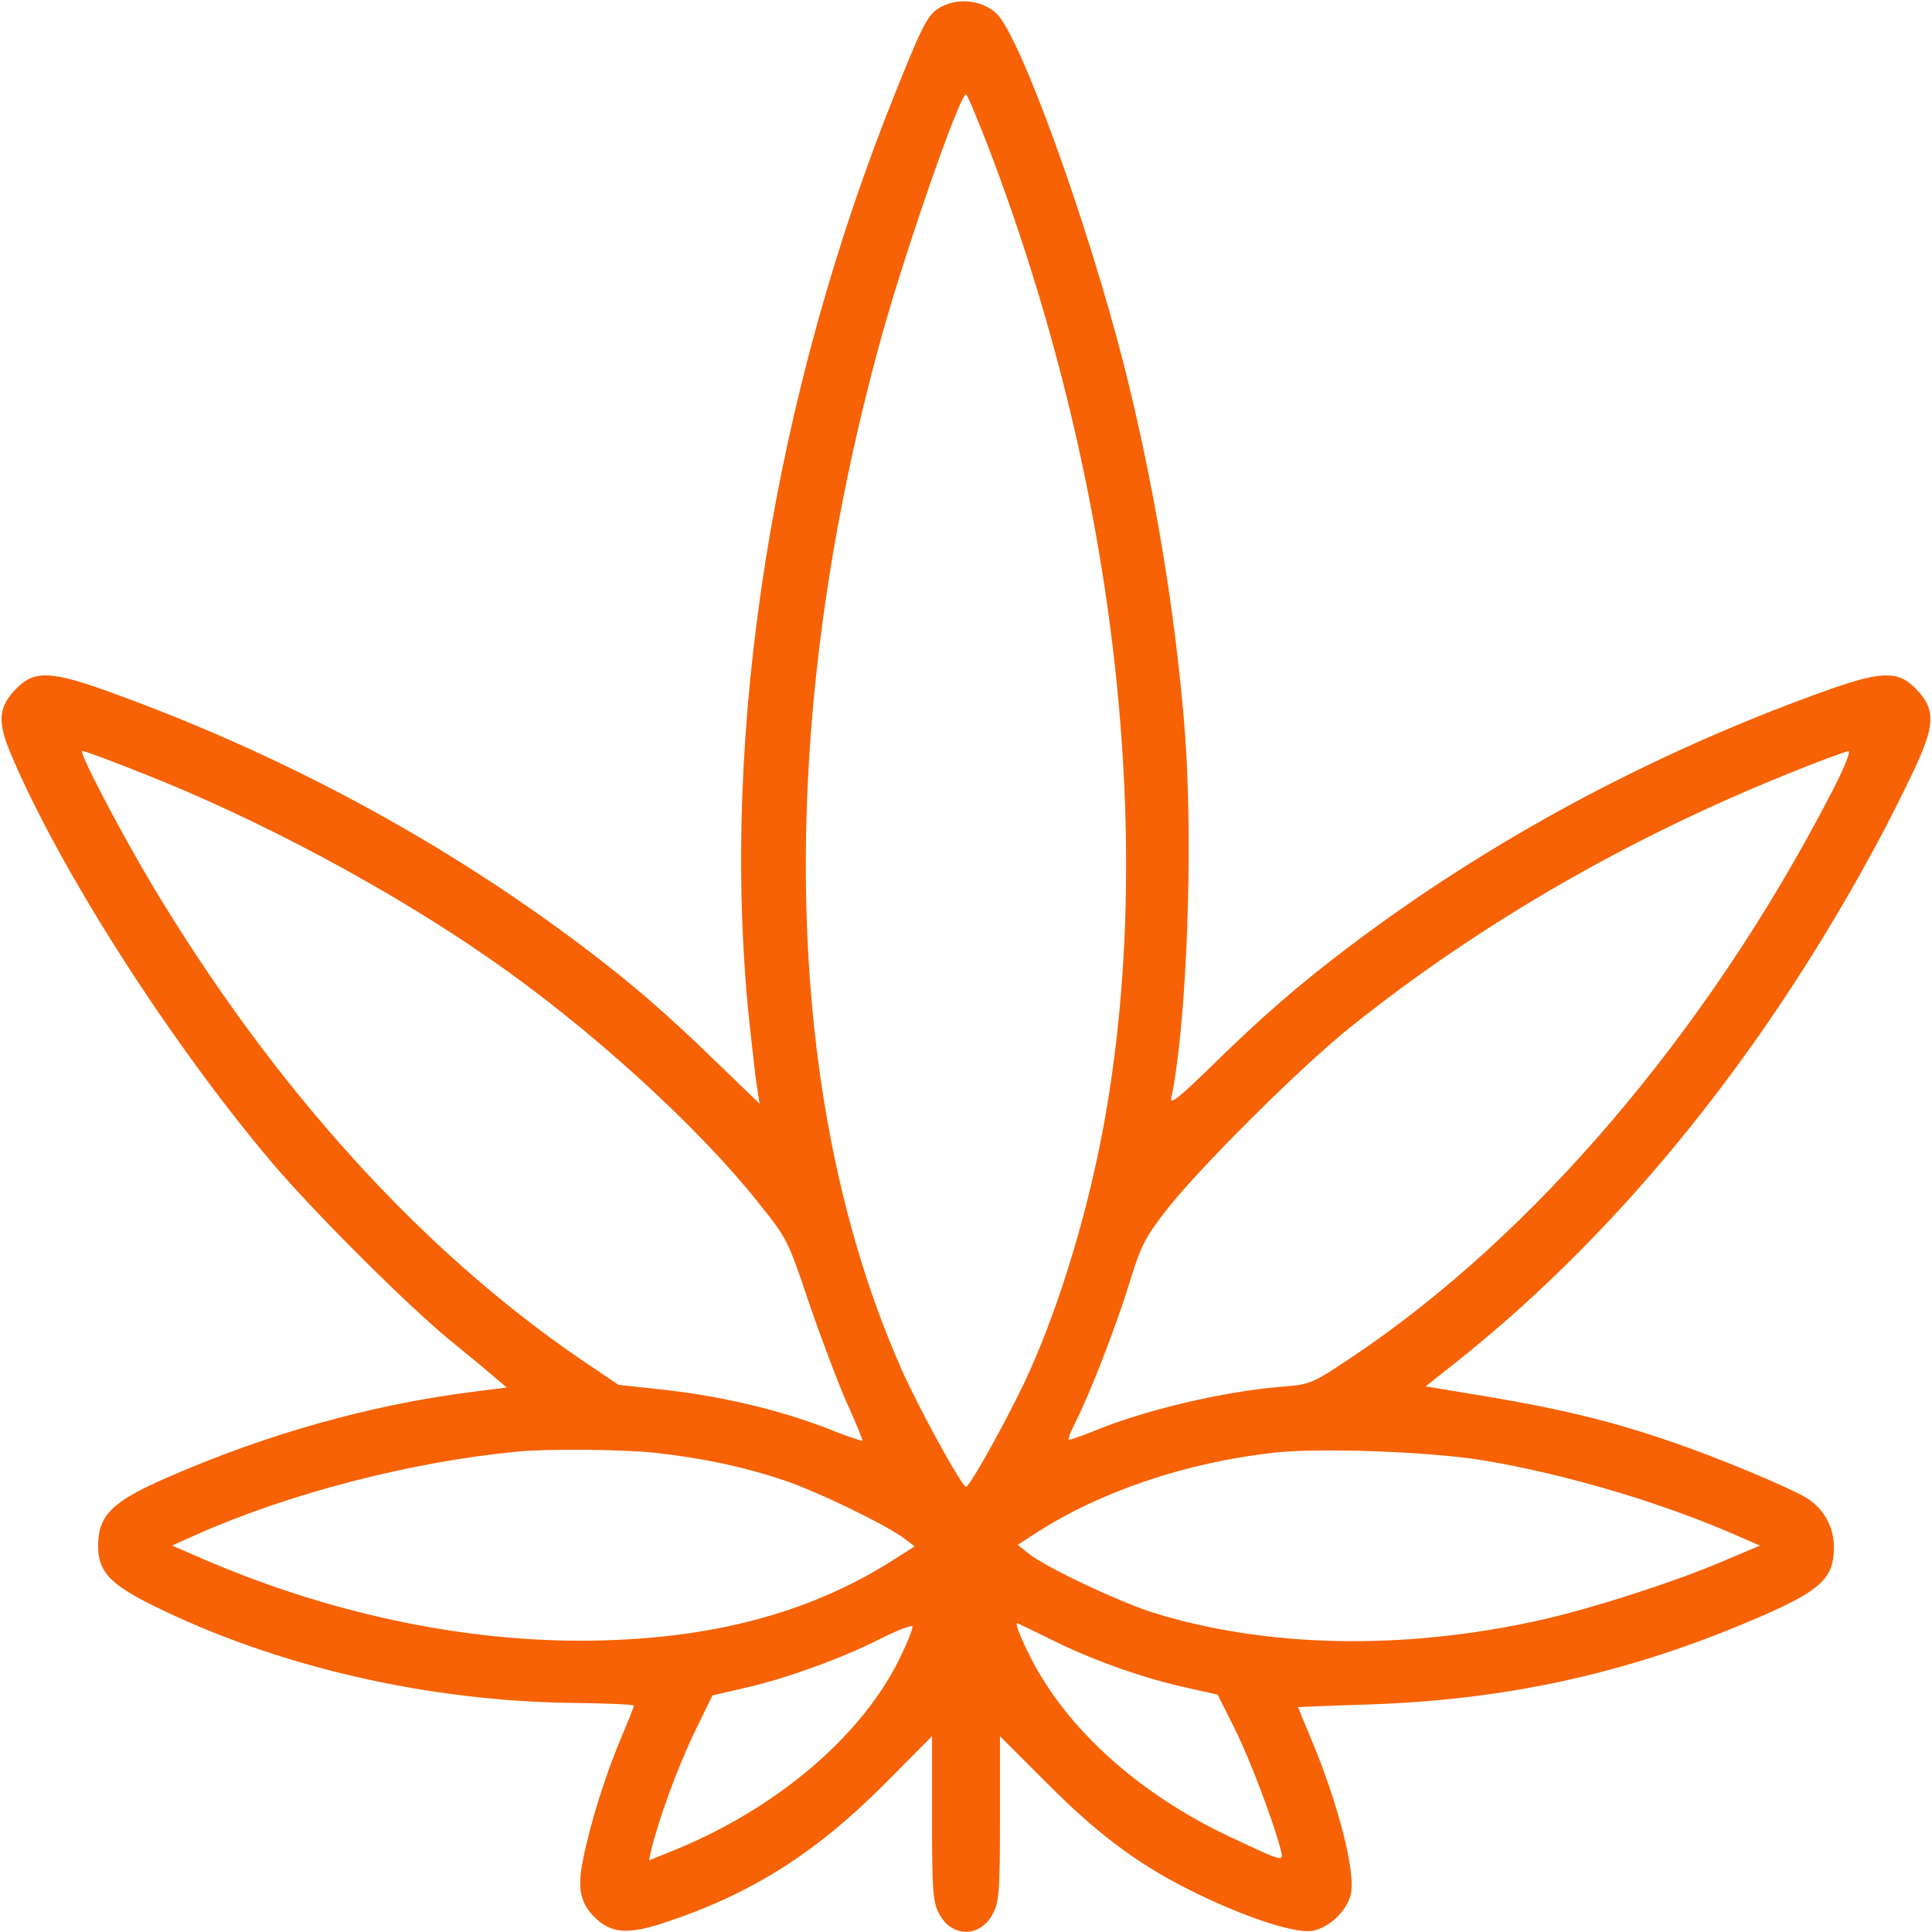 <?xml version="1.0" standalone="no"?>
<!DOCTYPE svg PUBLIC "-//W3C//DTD SVG 20010904//EN"
 "http://www.w3.org/TR/2001/REC-SVG-20010904/DTD/svg10.dtd">
<svg version="1.0" xmlns="http://www.w3.org/2000/svg"
 width="512pt" height="512pt" viewBox="0 0 512 512"
 preserveAspectRatio="xMidYMid meet">

<g transform="translate(0,512) scale(0.1,-0.1)"
fill="#f66205" stroke="none">
<path d="M2503 5106 c-42 -19 -51 -35 -126 -221 -328 -811 -470 -1704 -392
-2465 8 -74 17 -155 21 -180 l7 -45 -114 110 c-136 132 -223 207 -355 307
-370 279 -794 508 -1250 673 -157 57 -202 59 -249 12 -50 -50 -53 -89 -15
-178 130 -307 422 -763 694 -1084 111 -130 355 -374 470 -468 55 -45 111 -91
124 -103 l25 -21 -94 -12 c-268 -34 -545 -112 -809 -228 -144 -63 -180 -99
-180 -181 0 -66 32 -101 146 -157 325 -161 727 -254 1116 -258 87 -1 158 -4
158 -7 0 -3 -16 -43 -35 -88 -40 -95 -80 -221 -99 -316 -17 -79 -9 -120 32
-159 43 -41 87 -44 184 -12 229 76 398 183 581 366 l127 128 0 -217 c0 -187 2
-222 18 -252 33 -66 111 -66 144 0 16 30 18 65 18 252 l0 217 128 -128 c139
-140 254 -223 406 -295 130 -62 250 -100 294 -93 43 8 89 50 101 94 16 55 -32
243 -105 416 -19 45 -34 82 -34 83 0 0 84 4 188 7 357 12 667 79 986 211 209
87 246 118 246 206 0 54 -27 102 -72 130 -48 29 -237 108 -364 151 -154 53
-292 86 -483 118 l-163 27 91 72 c436 349 821 829 1124 1402 36 69 80 158 97
199 38 89 35 128 -15 178 -47 47 -92 45 -249 -12 -454 -164 -881 -394 -1251
-674 -136 -103 -229 -184 -363 -315 -86 -84 -112 -105 -108 -86 41 195 59 669
36 971 -24 311 -82 658 -161 970 -97 380 -275 873 -338 933 -35 33 -93 42
-138 22z m119 -383 c329 -865 441 -1801 307 -2563 -41 -232 -114 -480 -200
-673 -45 -101 -158 -307 -169 -307 -11 0 -124 206 -169 307 -320 719 -340
1706 -57 2733 63 229 209 650 226 650 3 0 31 -66 62 -147z m-2240 -1654 c304
-120 648 -304 912 -487 265 -183 554 -445 718 -652 74 -92 77 -99 131 -260 31
-91 76 -210 100 -265 25 -55 44 -101 42 -103 -1 -1 -36 10 -76 26 -140 56
-303 94 -468 111 l-102 11 -102 69 c-424 290 -815 723 -1134 1256 -88 148
-196 355 -185 355 6 0 79 -27 164 -61z m4463 -66 c-323 -620 -782 -1158 -1260
-1478 -108 -72 -111 -74 -190 -80 -155 -13 -364 -62 -500 -119 -33 -13 -61
-23 -63 -21 -2 2 6 22 18 46 38 74 110 260 144 372 29 94 40 117 97 190 88
113 361 385 494 490 336 268 724 492 1140 661 88 36 166 65 173 65 8 1 -12
-49 -53 -126z m-3110 -1733 c127 -14 235 -37 340 -72 90 -30 278 -121 324
-157 l25 -19 -55 -35 c-211 -135 -461 -205 -764 -214 -343 -11 -714 64 -1061
213 l-88 38 62 28 c247 110 570 194 852 221 79 8 281 6 365 -3z m2195 -20
c222 -37 477 -113 679 -202 l55 -24 -90 -38 c-126 -55 -358 -130 -495 -160
-360 -80 -722 -73 -1022 20 -92 29 -287 121 -331 157 l-29 23 51 33 c170 109
395 185 626 211 119 14 417 3 556 -20z m-1541 -515 c-101 -215 -335 -413 -619
-525 l-50 -20 6 28 c19 79 70 219 113 308 l49 101 78 18 c110 24 262 79 363
130 47 24 87 39 89 35 2 -4 -11 -38 -29 -75z m411 33 c105 -51 235 -97 351
-122 l76 -17 46 -92 c41 -83 103 -248 121 -319 8 -33 11 -34 -130 32 -242 113
-436 286 -533 478 -29 57 -43 95 -34 90 5 -2 51 -24 103 -50z"/>
</g>
</svg>
